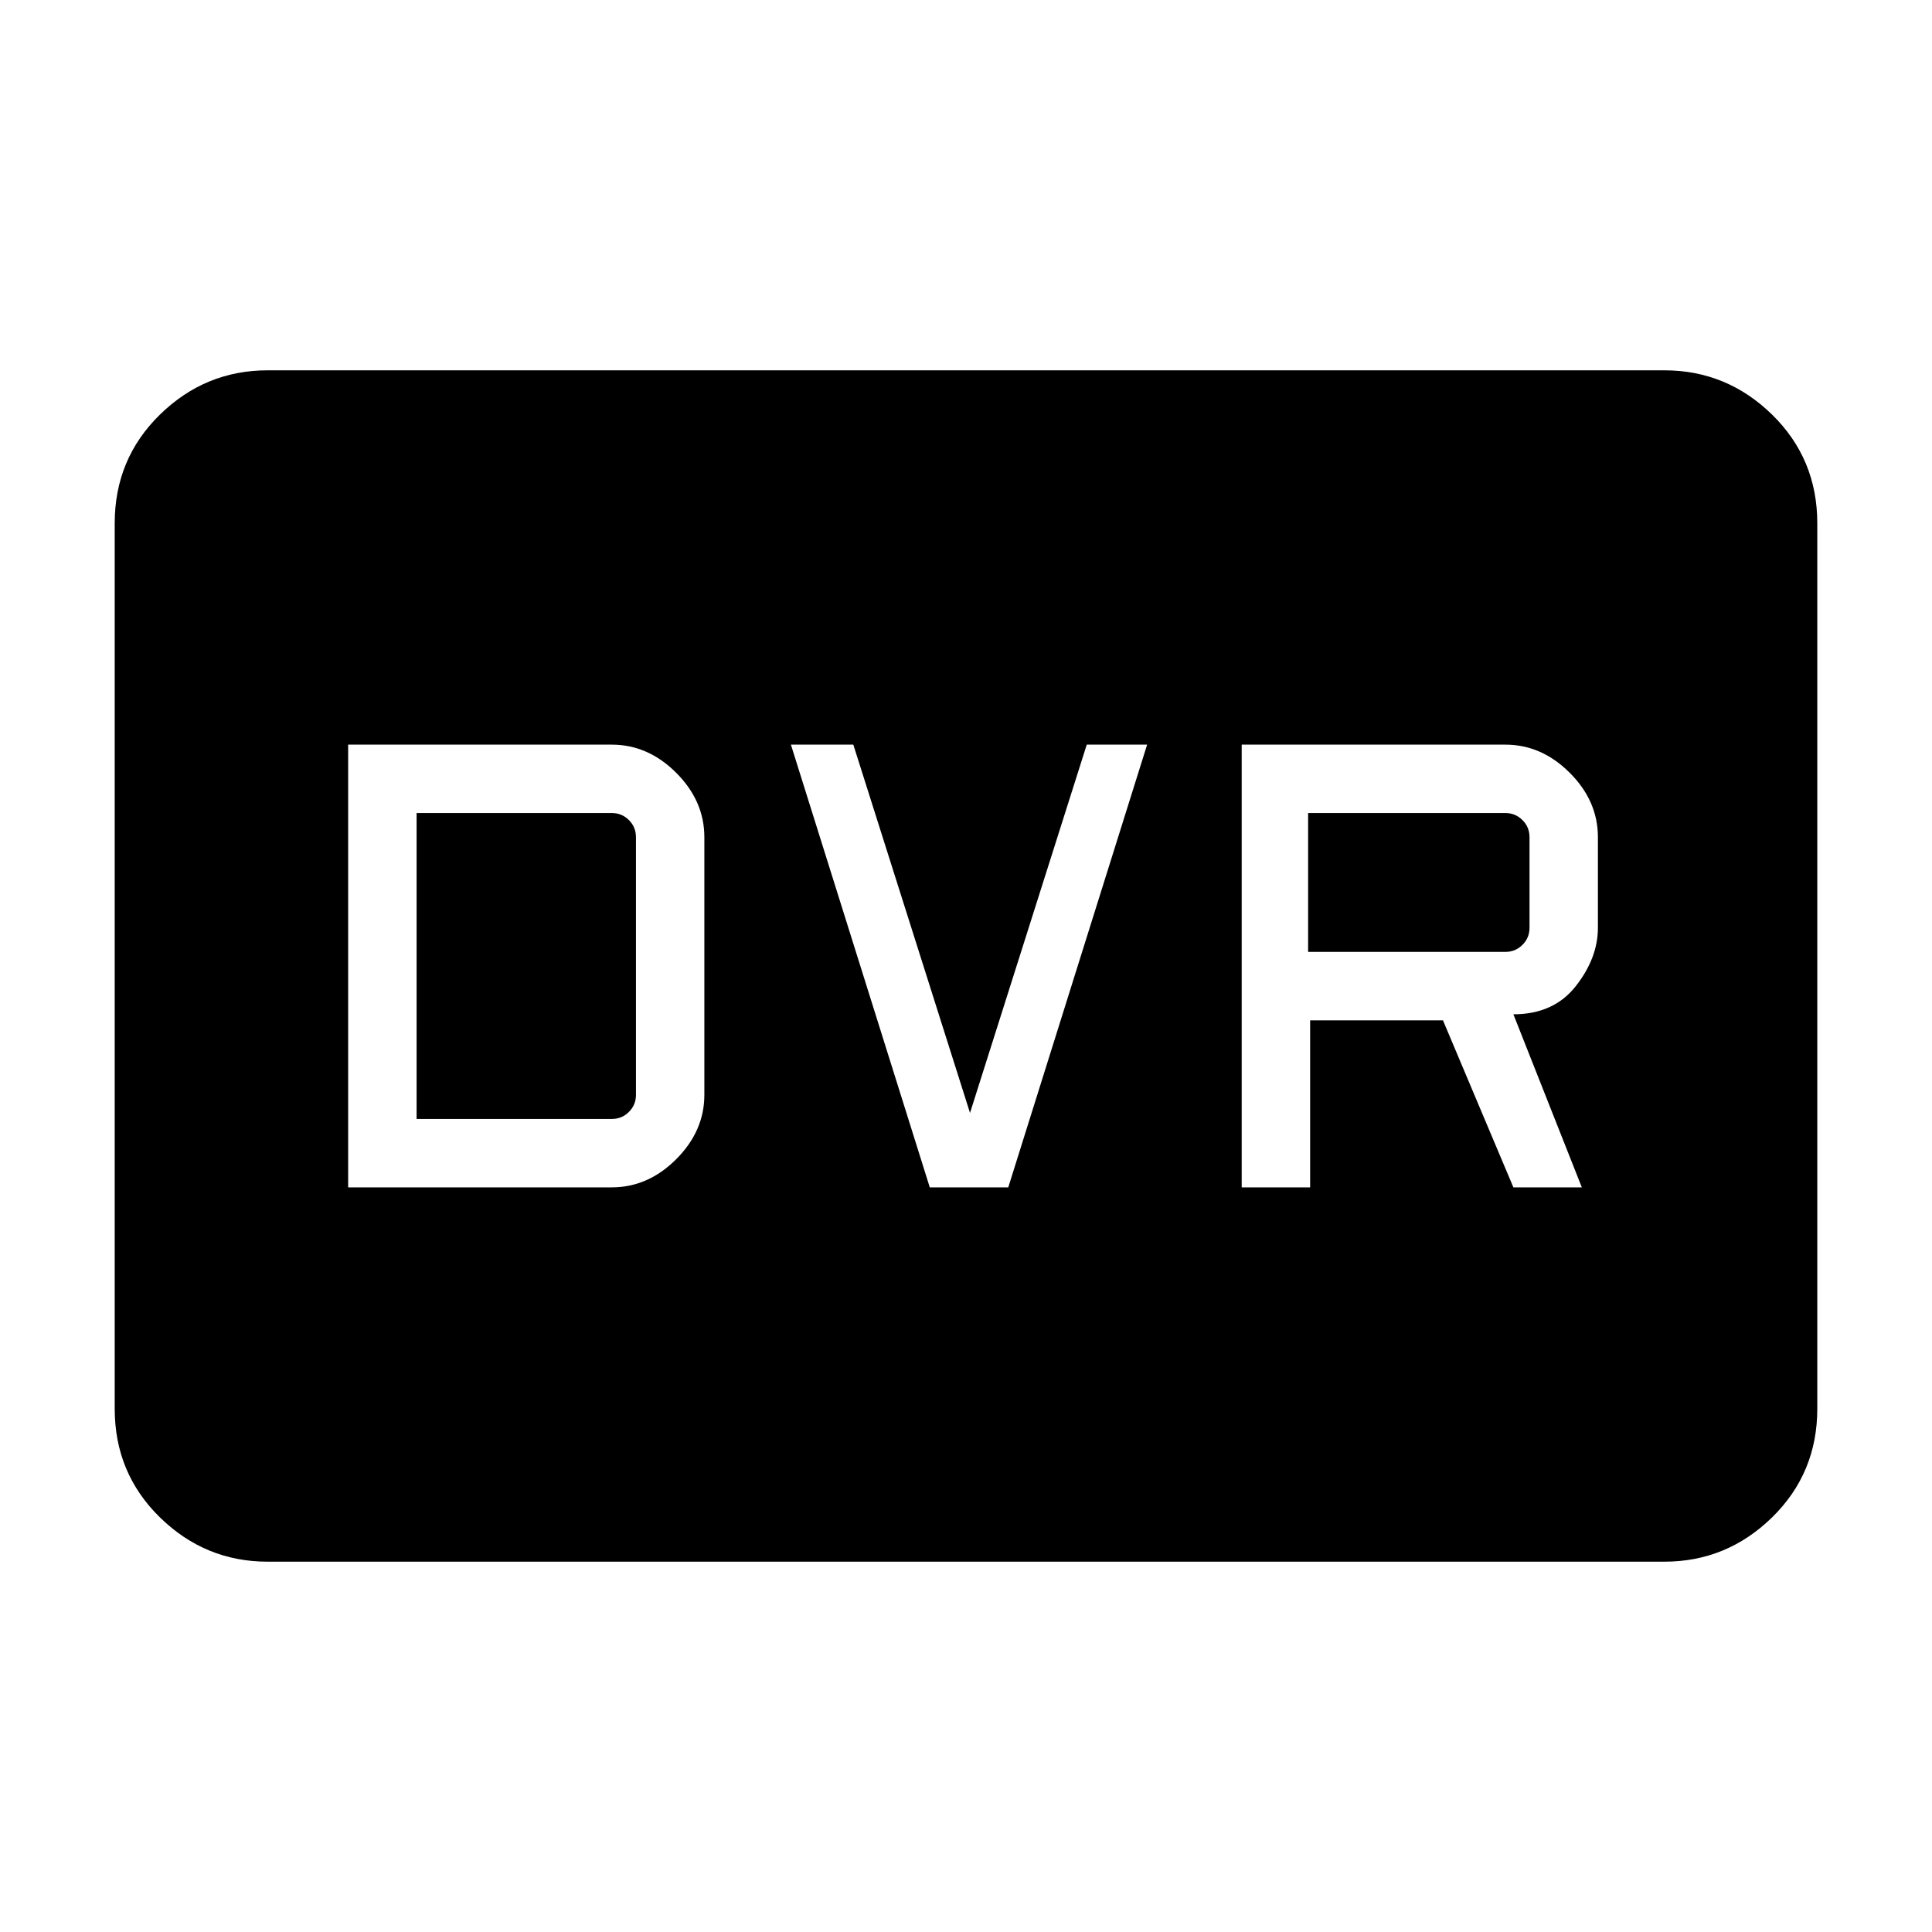 <svg xmlns="http://www.w3.org/2000/svg" height="40" width="40"><path d="M5.542 32.333q-1.292 0-2.23-.916-.937-.917-.937-2.25V10.833q0-1.333.937-2.25.938-.916 2.23-.916h28.916q1.292 0 2.23.916.937.917.937 2.25v18.334q0 1.333-.937 2.25-.938.916-2.23.916Zm20.166-7.75h1.417v-3.458h2.75l1.458 3.458h1.417L31.333 21q.834 0 1.292-.583.458-.584.458-1.209v-1.875q0-.75-.583-1.333t-1.333-.583h-5.459Zm1.375-4.875v-2.875h4.084q.208 0 .354.146t.146.354v1.875q0 .209-.146.354-.146.146-.354.146Zm-7.833 4.875h1.625l2.875-9.166H22.5l-2.417 7.625-2.416-7.625h-1.292Zm-12.042 0h5.459q.75 0 1.333-.583t.583-1.333v-5.334q0-.75-.583-1.333t-1.333-.583H7.208Zm1.417-1.416v-6.334h4.042q.208 0 .354.146t.146.354v5.334q0 .208-.146.354t-.354.146Z"/></svg>